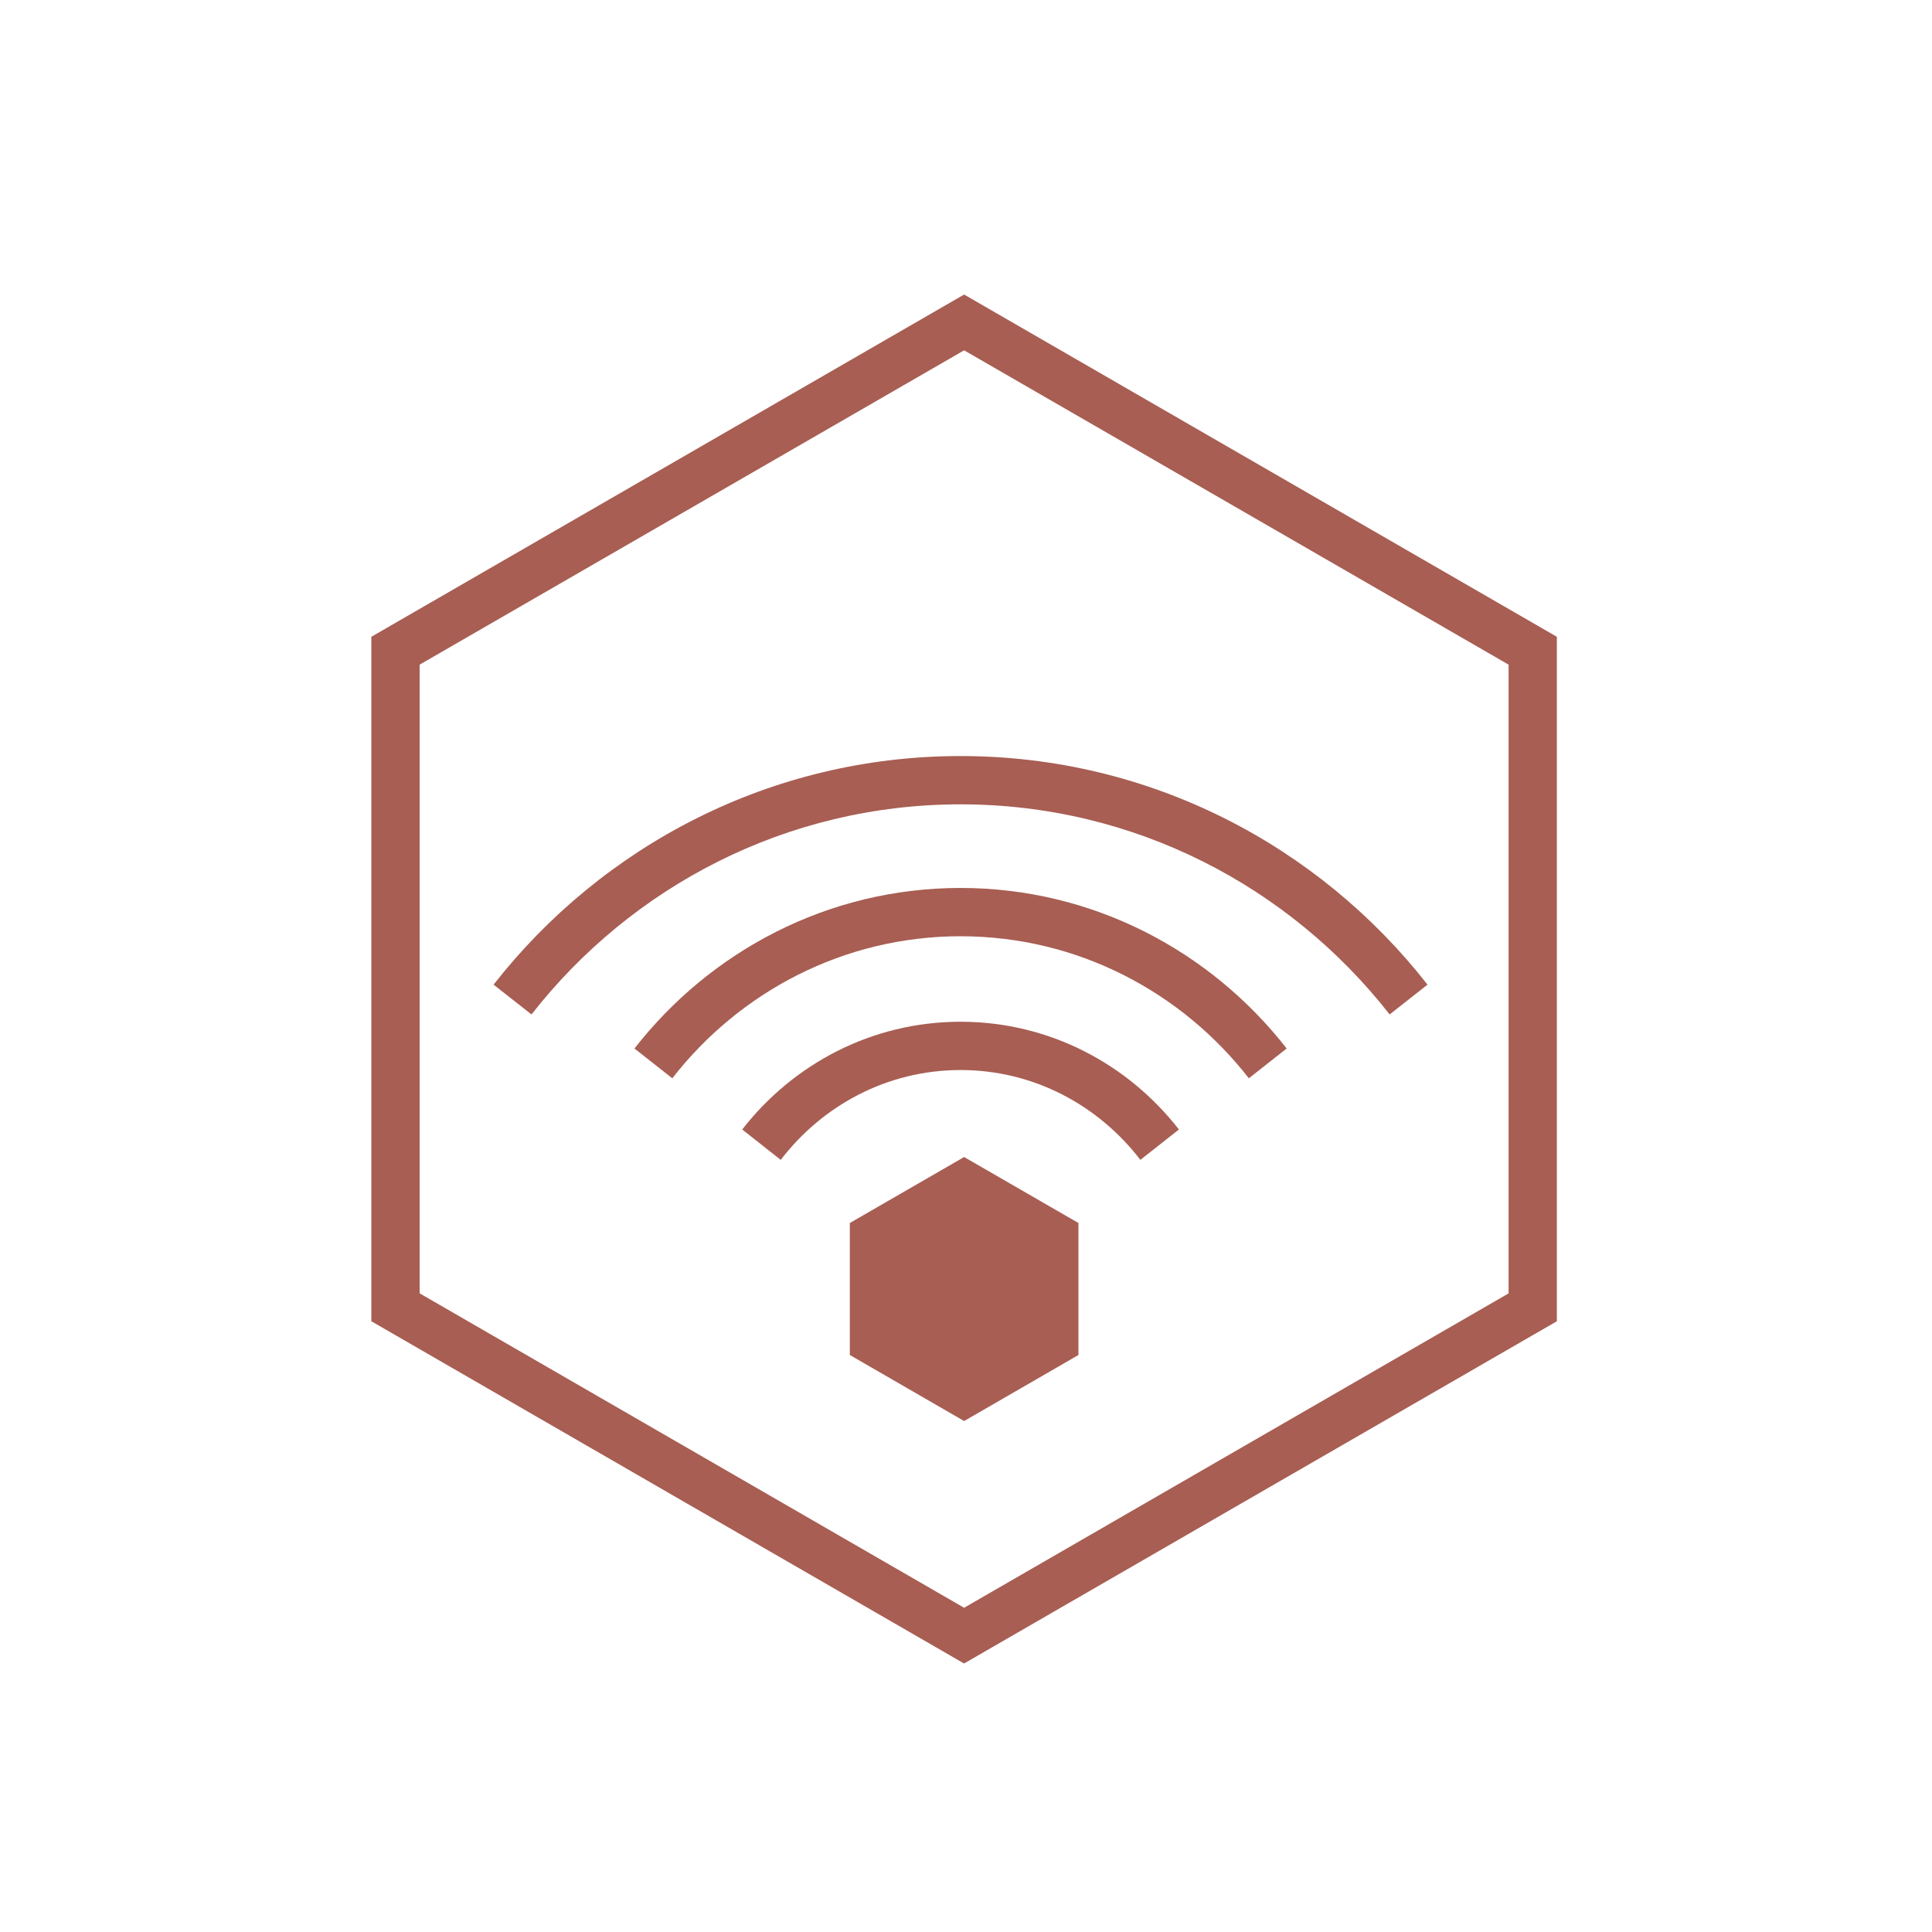 <?xml version="1.0" encoding="utf-8"?>
<!-- Generator: Adobe Illustrator 16.0.2, SVG Export Plug-In . SVG Version: 6.00 Build 0)  -->
<!DOCTYPE svg PUBLIC "-//W3C//DTD SVG 1.1//EN" "http://www.w3.org/Graphics/SVG/1.1/DTD/svg11.dtd">
<svg version="1.1" id="Layer_1" xmlns="http://www.w3.org/2000/svg" xmlns:xlink="http://www.w3.org/1999/xlink" x="0px" y="0px"
	 width="40px" height="40px" viewBox="0 0 40 40" enable-background="new 0 0 40 40" xml:space="preserve">
<g>
	<path id="XMLID_4602_" fill="#A85E53" d="M19.961,7.253l11.273,6.508v13.017l-11.273,6.509L8.688,26.777V13.761L19.961,7.253
		 M19.961,6.098L7.688,13.184v14.171l12.272,7.086l12.273-7.086V13.184L19.961,6.098L19.961,6.098z"/>
	<g id="XMLID_4133_">
		<polygon id="XMLID_4137_" fill="#A85E53" points="22.328,28.054 19.961,29.421 17.595,28.054 17.595,25.321 19.961,23.955 
			22.328,25.321 		"/>
		<path id="XMLID_4136_" fill="#A85E53" d="M19.887,21.154c-1.84,0-3.471,0.88-4.52,2.231l0.797,0.629
			c0.862-1.124,2.2-1.86,3.723-1.86c1.523,0,2.861,0.736,3.723,1.86l0.798-0.629C23.358,22.034,21.728,21.154,19.887,21.154z"/>
		<path id="XMLID_4135_" fill="#A85E53" d="M19.887,18.384c-2.746,0-5.18,1.31-6.751,3.324l0.783,0.617
			c1.388-1.783,3.54-2.94,5.968-2.941c2.429,0.001,4.581,1.158,5.969,2.941l0.783-0.617C25.067,19.694,22.634,18.385,19.887,18.384z
			"/>
		<path id="XMLID_4134_" fill="#A85E53" d="M19.887,15.653c-3.925,0-7.418,1.857-9.668,4.733l0.785,0.617
			c2.066-2.643,5.275-4.35,8.883-4.35c3.607,0,6.817,1.707,8.884,4.35l0.784-0.617C27.306,17.51,23.813,15.653,19.887,15.653z"/>
	</g>
</g>
</svg>
